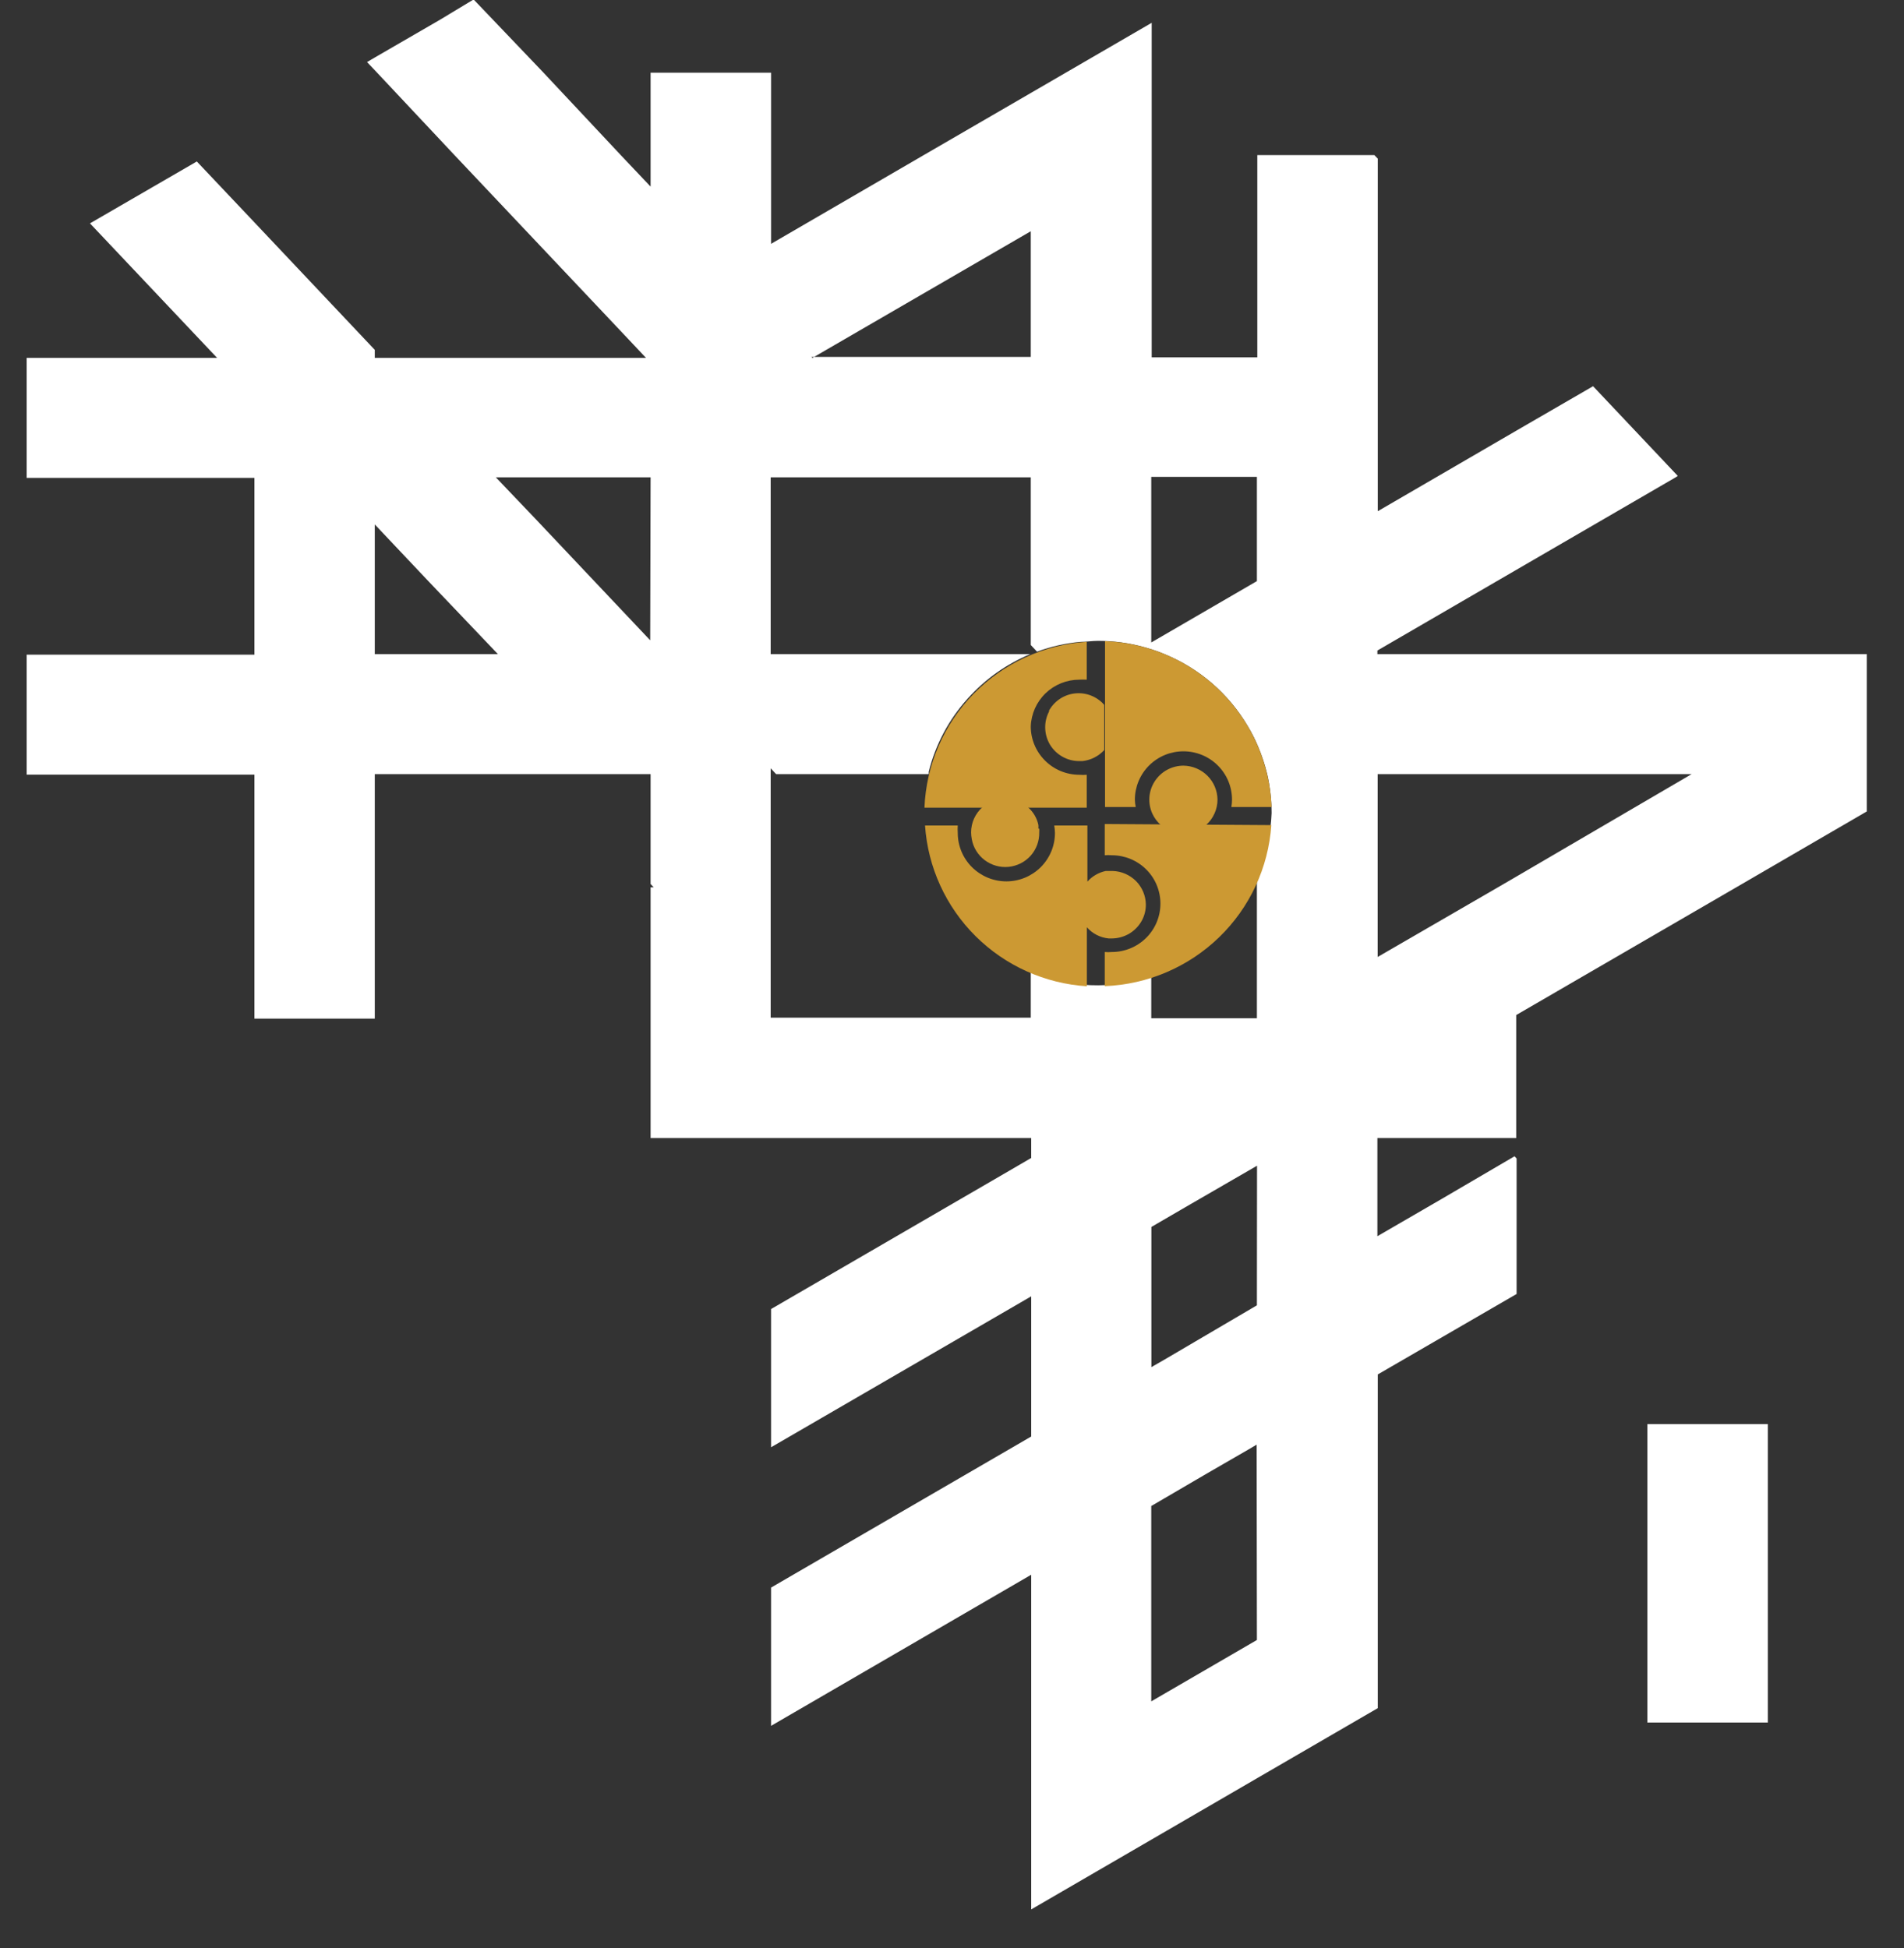 <svg width="43" height="44" viewBox="0 0 43 44" fill="none" xmlns="http://www.w3.org/2000/svg">
<rect x="0" y="0" width="43" height="44" fill="#333333" stroke="none"/>
<path d="M31.107 14.774V14.693L34.242 12.872L37.843 10.781L37.891 10.749L35.978 8.723L34.248 9.725L32.449 10.771L31.116 11.546V3.584L31.038 3.503H28.395V8.071H26.01V0.515L24.069 1.642L23.289 2.095L20.862 3.503L17.414 5.507V1.642H14.693V4.215L14.019 3.503L12.264 1.63L10.696 -0.012L9.937 0.446L8.464 1.299L8.289 1.402L8.464 1.586L8.517 1.642L10.276 3.516L14.022 7.481L14.589 8.083H8.464V7.902L5.746 5.023L4.445 3.647L2.032 5.045L4.903 8.083H0.602V10.793H5.746V14.786H0.602V17.496H5.746V23.007H8.464V17.484H14.693V19.966L14.762 20.041H14.693V25.704H23.289V26.154L22.452 26.641L21.511 27.187L17.414 29.566V32.688L23.289 29.279V32.445L17.414 35.857V38.98L23.289 35.567V43.126L26.01 41.546L28.395 40.16L31.116 38.58V31.043L34.251 29.226V26.166L34.204 26.116L32.561 27.078L31.107 27.921V25.704H34.242V22.926L39.217 20.038L42.16 18.327V14.774H31.107ZM8.464 14.774V11.845L9.677 13.129L11.245 14.774H8.464ZM14.684 14.462L12.091 11.717L11.198 10.781H14.693L14.684 14.462ZM26 10.771H28.386V13.125L26 14.511V10.771ZM18.386 8.061L23.279 5.223V8.061H18.386L18.348 8.086L18.326 8.061H18.386ZM28.386 37.041L26 38.427V34.015L27.254 33.282L28.195 32.738L28.38 32.629L28.386 37.041ZM28.386 29.482L26.292 30.712L26.003 30.878V27.712L26.771 27.265L28.389 26.329L28.386 29.482ZM28.643 18.982C28.593 19.289 28.507 19.589 28.386 19.875V22.997H26V22.061C25.11 22.351 24.144 22.314 23.279 21.955V22.985H17.405V17.353L17.527 17.484H20.975C20.975 17.465 20.975 17.446 20.975 17.431C21.127 16.815 21.43 16.247 21.856 15.776C22.245 15.341 22.727 14.999 23.267 14.774H17.405V10.781H23.279V14.568L23.42 14.718C23.739 14.6 24.072 14.526 24.411 14.496C24.536 14.496 24.668 14.474 24.799 14.474C25.154 14.474 25.506 14.522 25.847 14.618L26.016 14.668C26.113 14.699 26.207 14.733 26.301 14.774C27.09 15.098 27.751 15.67 28.182 16.404C28.269 16.549 28.346 16.7 28.411 16.856C28.497 17.058 28.566 17.267 28.618 17.481C28.685 17.771 28.718 18.069 28.718 18.367C28.709 18.577 28.684 18.786 28.643 18.992V18.982ZM34.238 19.803L33.809 20.053L31.113 21.614V17.484H38.204L34.238 19.803Z" fill="white"/>
<path d="M25.63 18.061C25.63 17.772 25.746 17.494 25.951 17.289C26.157 17.084 26.436 16.969 26.727 16.969C27.018 16.969 27.297 17.084 27.503 17.289C27.709 17.494 27.824 17.772 27.824 18.061C27.824 18.117 27.819 18.172 27.809 18.227H28.718C28.679 17.245 28.27 16.315 27.573 15.62C26.876 14.926 25.941 14.519 24.956 14.48V18.227H25.649C25.638 18.172 25.631 18.117 25.63 18.061Z" fill="#CC9933"/>
<path d="M25.878 20.428C25.879 20.555 25.848 20.681 25.787 20.793C25.721 20.914 25.623 21.016 25.504 21.087C25.385 21.157 25.249 21.195 25.11 21.196H25.038C24.848 21.177 24.671 21.087 24.546 20.943V21.365V22.276C23.598 22.215 22.705 21.813 22.033 21.145C21.361 20.477 20.955 19.589 20.891 18.645H21.63C21.626 18.701 21.626 18.758 21.63 18.814C21.63 19.104 21.746 19.382 21.952 19.587C22.158 19.791 22.437 19.907 22.728 19.907C23.019 19.907 23.298 19.791 23.503 19.587C23.709 19.382 23.825 19.104 23.825 18.814C23.824 18.757 23.819 18.701 23.809 18.645H24.558V19.491V19.913C24.666 19.79 24.812 19.706 24.972 19.672H25.047H25.129C25.327 19.678 25.516 19.76 25.656 19.9C25.795 20.041 25.875 20.23 25.878 20.428Z" fill="#CC9933"/>
<path d="M26.026 18.38C25.972 18.263 25.949 18.134 25.958 18.006C25.967 17.878 26.009 17.754 26.079 17.646C26.149 17.538 26.245 17.449 26.358 17.387C26.471 17.326 26.599 17.293 26.728 17.293C26.931 17.296 27.125 17.378 27.269 17.521C27.413 17.665 27.494 17.859 27.496 18.061C27.496 18.169 27.473 18.276 27.428 18.374C27.384 18.473 27.32 18.561 27.239 18.633H26.214C26.135 18.562 26.071 18.476 26.026 18.38Z" fill="#CC9933"/>
<path d="M28.712 18.636C28.645 19.597 28.225 20.5 27.53 21.172C26.836 21.843 25.917 22.235 24.95 22.273V21.502C25.003 21.507 25.057 21.507 25.11 21.502C25.401 21.502 25.68 21.387 25.886 21.182C26.092 20.977 26.207 20.699 26.207 20.409C26.207 20.119 26.092 19.841 25.886 19.637C25.68 19.432 25.401 19.317 25.11 19.317C25.057 19.312 25.003 19.312 24.95 19.317V18.611L28.712 18.636Z" fill="#CC9933"/>
<path d="M23.47 18.717C23.472 18.745 23.472 18.773 23.47 18.801C23.474 18.994 23.406 19.18 23.278 19.325C23.15 19.469 22.972 19.559 22.779 19.579C22.587 19.598 22.395 19.544 22.241 19.429C22.086 19.313 21.981 19.144 21.947 18.954C21.937 18.904 21.932 18.853 21.931 18.801C21.931 18.693 21.954 18.587 21.998 18.488C22.043 18.39 22.107 18.302 22.188 18.23H23.213C23.334 18.335 23.418 18.476 23.451 18.633C23.453 18.66 23.453 18.687 23.451 18.714L23.47 18.717Z" fill="#CC9933"/>
<path d="M23.279 16.407C23.279 16.697 23.395 16.974 23.601 17.179C23.806 17.384 24.085 17.499 24.376 17.499C24.432 17.504 24.487 17.504 24.543 17.499V18.242H20.878C20.917 17.278 21.313 16.361 21.989 15.67C22.666 14.978 23.575 14.56 24.543 14.496V15.351C24.487 15.348 24.432 15.348 24.376 15.351C24.092 15.351 23.818 15.461 23.613 15.658C23.409 15.855 23.289 16.123 23.279 16.407Z" fill="#CC9933"/>
<path d="M23.699 16.057C23.635 16.174 23.602 16.305 23.605 16.439C23.607 16.572 23.644 16.702 23.712 16.817C23.781 16.931 23.878 17.026 23.995 17.091C24.111 17.157 24.243 17.191 24.377 17.19H24.449C24.637 17.168 24.81 17.08 24.938 16.941V15.92C24.856 15.826 24.753 15.754 24.637 15.709C24.521 15.664 24.396 15.648 24.273 15.662C24.149 15.676 24.031 15.72 23.928 15.79C23.826 15.86 23.742 15.954 23.684 16.063L23.699 16.057Z" fill="#CC9933"/>
<path d="M39.925 32.164H37.204V38.905H39.925V32.164Z" fill="white"/>
</svg>
